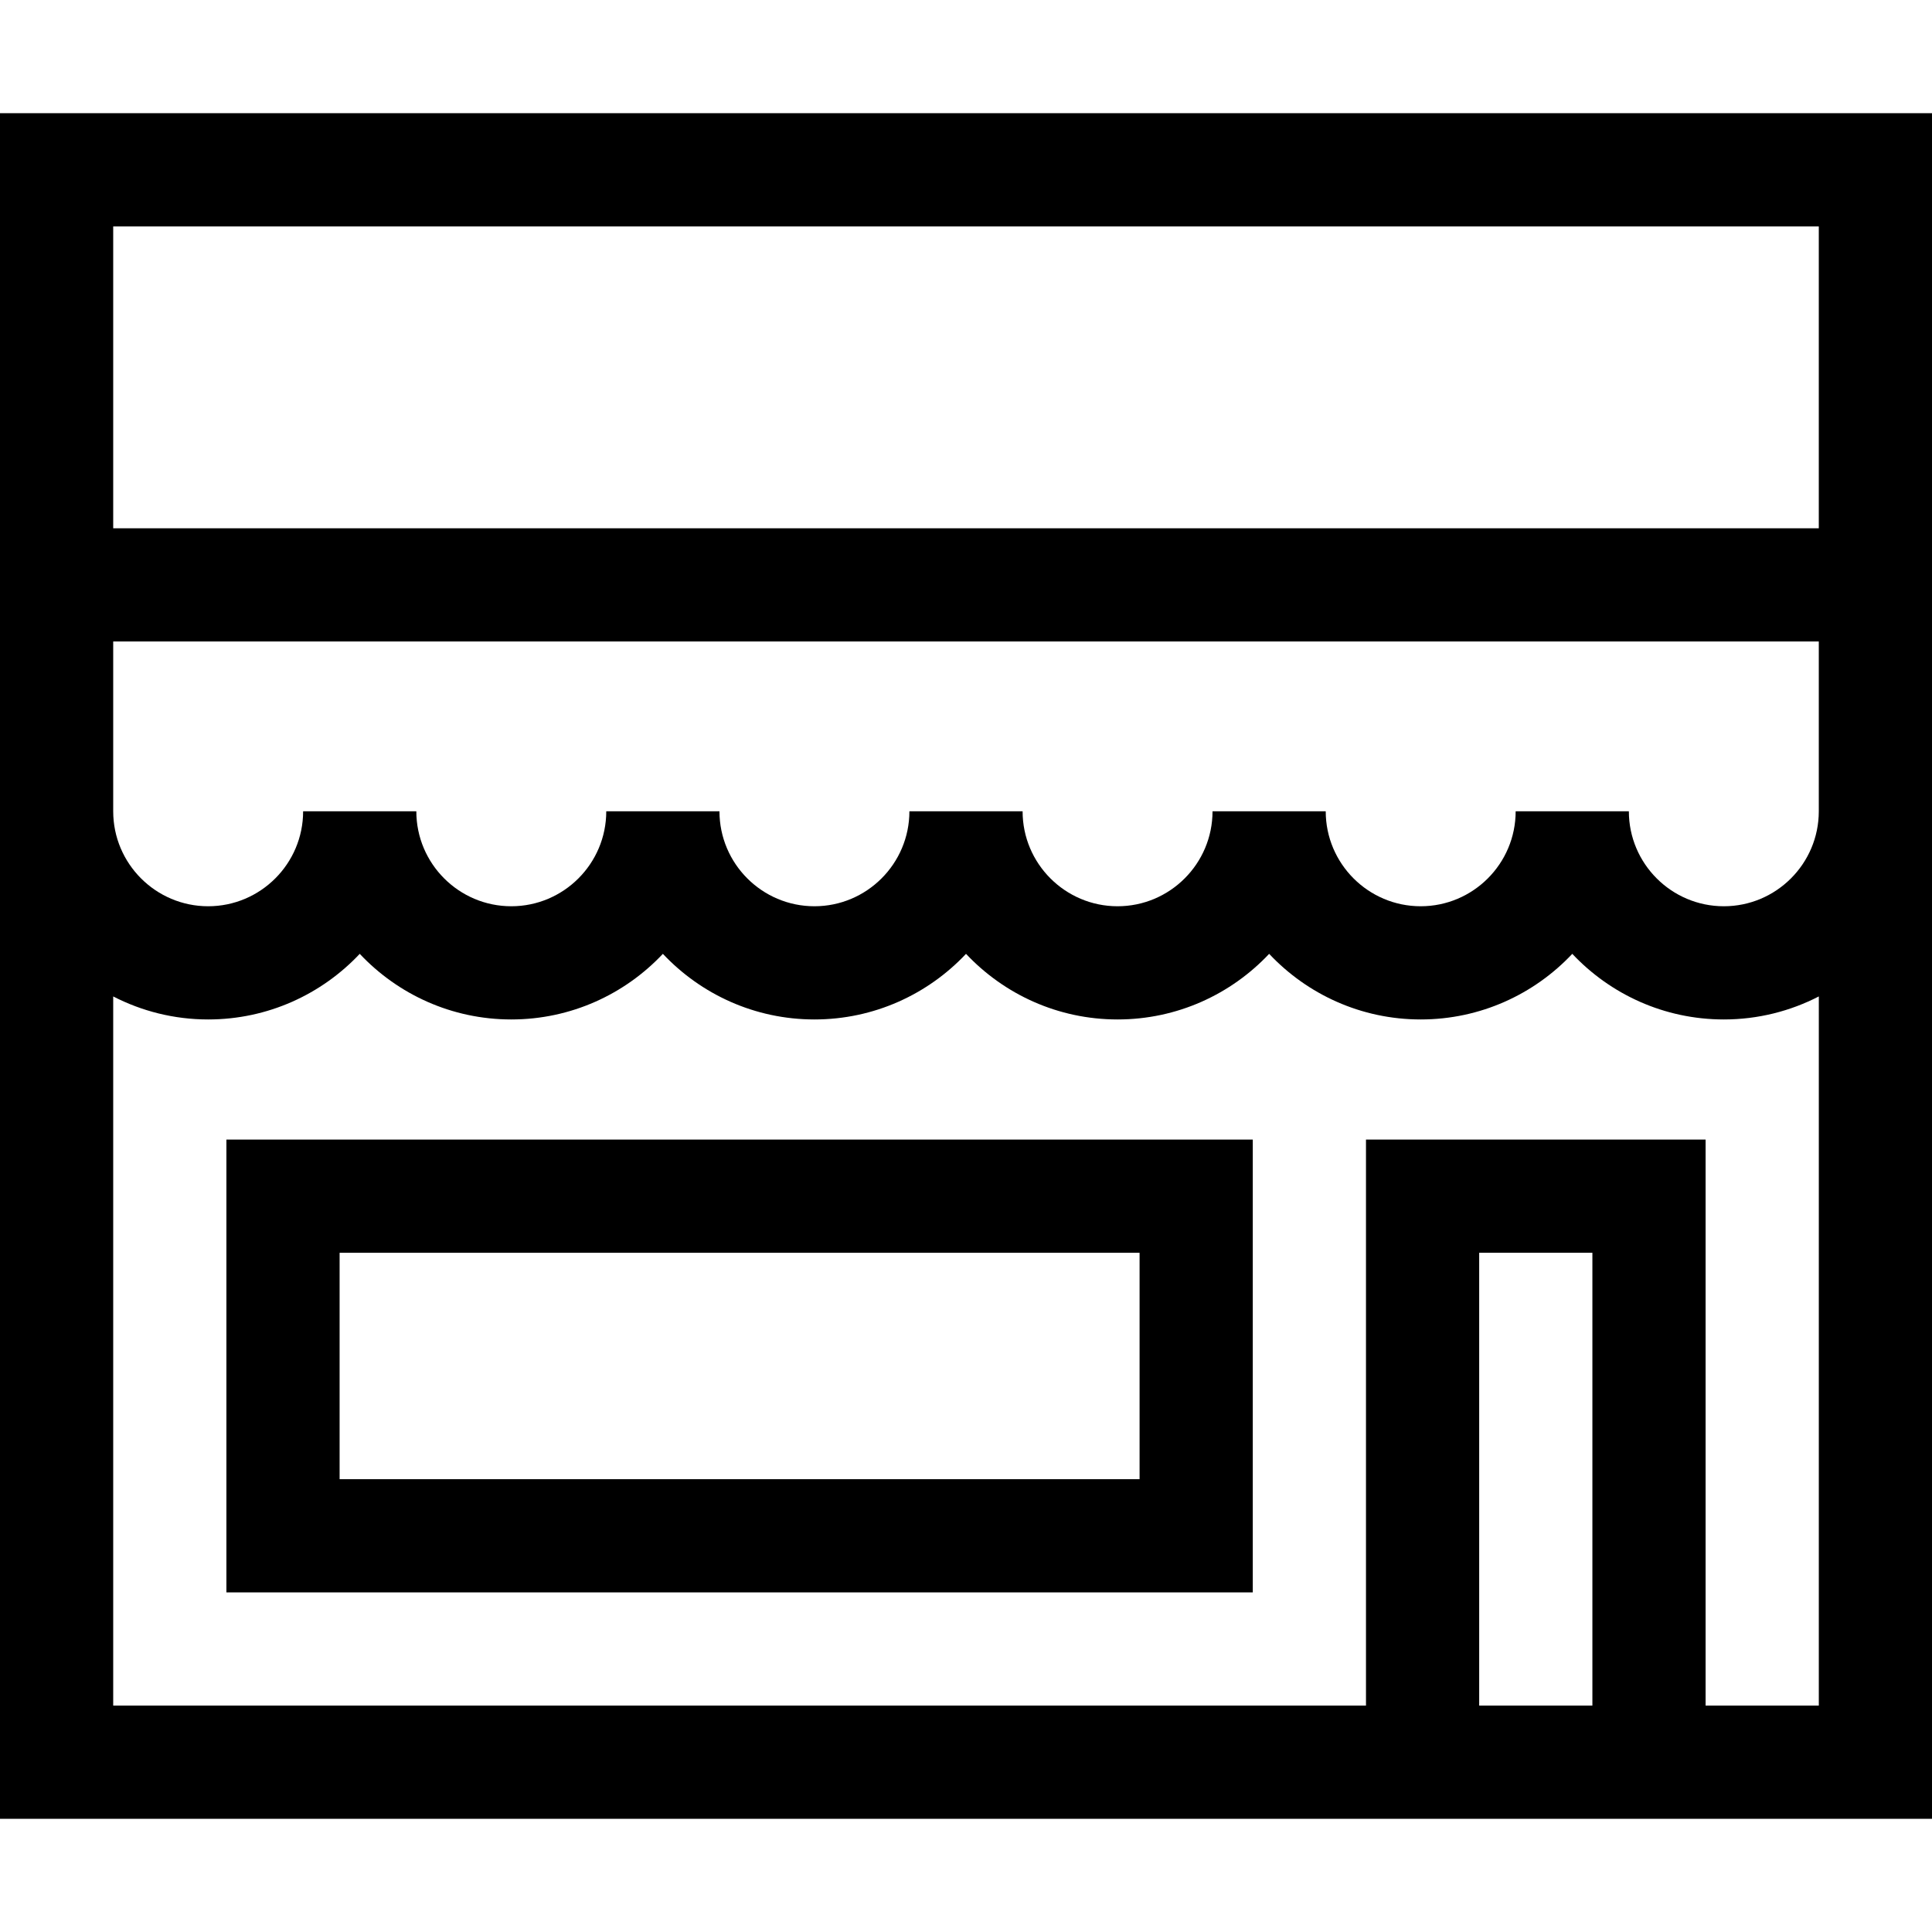 <?xml version="1.0" encoding="iso-8859-1"?>
<!-- Generator: Adobe Illustrator 19.0.0, SVG Export Plug-In . SVG Version: 6.00 Build 0)  -->
<svg version="1.1" id="Layer_1" xmlns="http://www.w3.org/2000/svg" xmlns:xlink="http://www.w3.org/1999/xlink" x="0px" y="0px"
	 viewBox="0 0 512 512" style="enable-background:new 0 0 512 512;" xml:space="preserve">
<g>
	<g>
		<path d="M0,30v452h512V30H0z M30,60h452v80H30V60z M30,170h452v45c-0.001,13.877-11.291,25.167-25.167,25.167
			s-25.167-11.29-25.167-25.167h-30c0,13.877-11.29,25.167-25.167,25.167c-13.877,0-25.167-11.29-25.167-25.167h-30
			c0,13.877-11.29,25.167-25.167,25.167C282.288,240.167,271,228.877,271,215h-30c0,13.877-11.29,25.167-25.167,25.167
			s-25.167-11.29-25.167-25.167h-30c0,13.877-11.29,25.167-25.167,25.167s-25.167-11.29-25.167-25.167h-30
			c0,13.877-11.29,25.167-25.167,25.167S30.001,228.877,30.001,215H30V170z M422,452h-30V332h30V452z M482.004,452H452V302h-90v150
			H30V264.066c7.552,3.89,16.104,6.101,25.167,6.101c15.816,0,30.098-6.689,40.167-17.388c10.068,10.7,24.35,17.388,40.167,17.388
			s30.098-6.689,40.167-17.388c10.068,10.7,24.35,17.388,40.167,17.388c15.817,0,30.098-6.689,40.167-17.388
			c10.068,10.7,24.35,17.388,40.167,17.388c15.817,0,30.098-6.689,40.167-17.388c10.068,10.7,24.35,17.388,40.167,17.388
			c15.817,0,30.098-6.689,40.167-17.388c10.068,10.7,24.35,17.388,40.167,17.388c9.064,0,17.615-2.211,25.167-6.101V452z"/>
	</g>
</g>
<g>
	<g>
		<path d="M60,302v120h272V302H60z M302,392H90v-60h212V392z"/>
	</g>
</g>
<g>
</g>
<g>
</g>
<g>
</g>
<g>
</g>
<g>
</g>
<g>
</g>
<g>
</g>
<g>
</g>
<g>
</g>
<g>
</g>
<g>
</g>
<g>
</g>
<g>
</g>
<g>
</g>
<g>
</g>
</svg>
